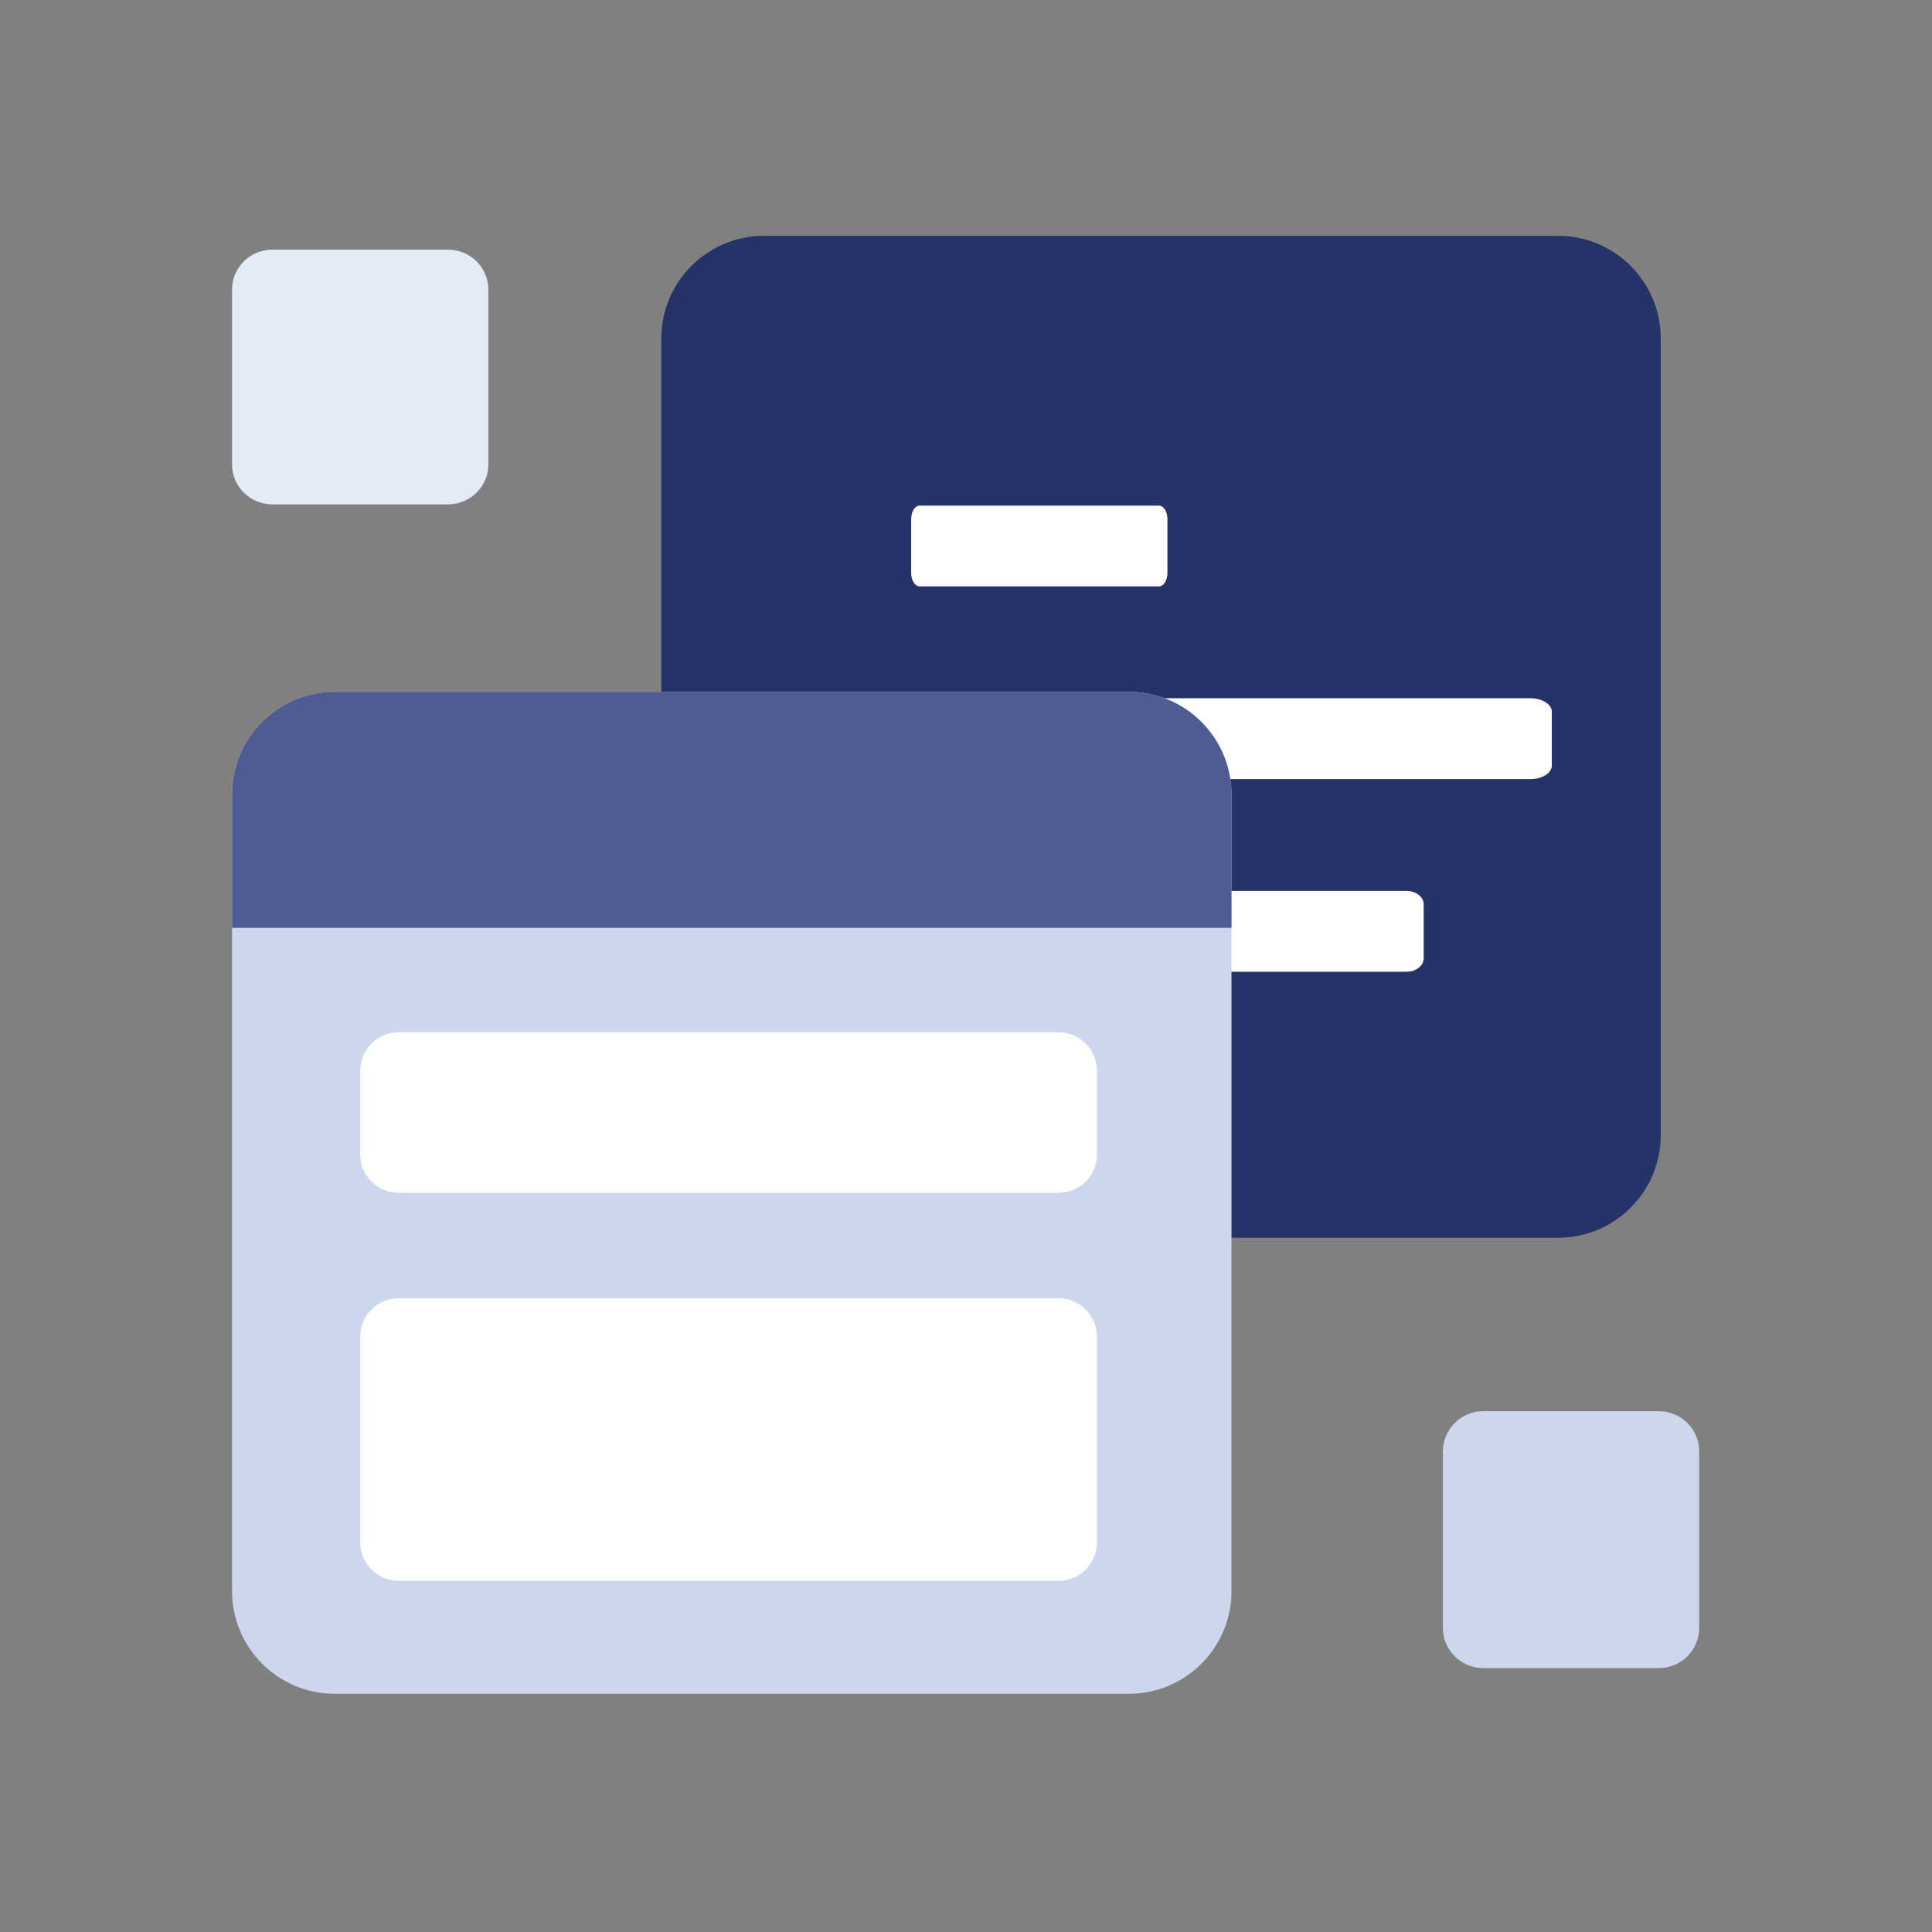 <svg width="1024" height="1024" viewBox="0 0 1024 1024" fill="none" xmlns="http://www.w3.org/2000/svg">
<rect x="0" y="0" width="1024" height="1024" fill="#808080" stroke="none"/>
<path fill-rule="evenodd" clip-rule="evenodd" d="M237.478 267.322H144.347C132.606 267.322 123 257.851 123 246.278V153.365C123 141.791 132.606 132.32 144.347 132.32H237.478C249.219 132.32 258.826 141.791 258.826 153.365V246.278C258.826 257.851 249.219 267.322 237.478 267.322Z" fill="#E4EBF7"/>
<path fill-rule="evenodd" clip-rule="evenodd" d="M786.121 884.124C774.38 884.124 764.775 874.572 764.775 862.899V769.184C764.775 757.51 774.38 747.958 786.121 747.958H879.252C890.993 747.958 900.6 757.51 900.6 769.184V862.899C900.6 874.572 890.993 884.124 879.252 884.124H786.121Z" fill="#CCD7EE"/>
<path d="M825.794 125H404.939C374.877 125 350.507 149.37 350.507 179.432V601.614C350.507 631.676 374.877 656.046 404.939 656.046H825.794C855.856 656.046 880.226 631.676 880.226 601.614V179.432C880.226 149.37 855.856 125 825.794 125Z" fill="#253368"/>
<path fill-rule="evenodd" clip-rule="evenodd" d="M487.465 310.806C484.962 310.806 482.937 307.613 482.937 303.666V275.107C482.937 271.167 484.962 267.974 487.465 267.974H614.234C616.737 267.974 618.762 271.167 618.762 275.107V303.666C618.762 307.613 616.737 310.806 614.234 310.806H487.465Z" fill="white"/>
<path fill-rule="evenodd" clip-rule="evenodd" d="M811.18 412.93H494.257C488 412.93 482.937 409.737 482.937 405.791V377.231C482.937 373.291 488 370.098 494.257 370.098H811.18C817.437 370.098 822.5 373.291 822.5 377.231V405.791C822.5 409.737 817.437 412.93 811.18 412.93Z" fill="white"/>
<path fill-rule="evenodd" clip-rule="evenodd" d="M491.993 515.055C486.988 515.055 482.937 511.862 482.937 507.915V479.356C482.937 475.416 486.988 472.223 491.993 472.223H745.532C750.537 472.223 754.588 475.416 754.588 479.356V507.915C754.588 511.862 750.537 515.055 745.532 515.055H491.993Z" fill="white"/>
<path d="M598.287 366.694H177.432C147.37 366.694 123 391.064 123 421.126V843.308C123 873.37 147.37 897.74 177.432 897.74H598.287C628.349 897.74 652.719 873.37 652.719 843.308V421.126C652.719 391.064 628.349 366.694 598.287 366.694Z" fill="#CCD7EE"/>
<path d="M177.432 366.694H598.287C628.349 366.694 652.719 391.064 652.719 421.126V491.806H123V421.126C123 391.064 147.37 366.694 177.432 366.694Z" fill="#4E5C93"/>
<path d="M560.998 547.113H211.325C200.051 547.113 190.913 556.252 190.913 567.525V611.805C190.913 623.078 200.051 632.217 211.325 632.217H560.998C572.272 632.217 581.41 623.078 581.41 611.805V567.525C581.41 556.252 572.272 547.113 560.998 547.113Z" fill="white"/>
<path d="M560.998 688.104H211.325C200.051 688.104 190.913 697.243 190.913 708.516V817.475C190.913 828.748 200.051 837.887 211.325 837.887H560.998C572.272 837.887 581.41 828.748 581.41 817.475V708.516C581.41 697.243 572.272 688.104 560.998 688.104Z" fill="white"/>
</svg>
